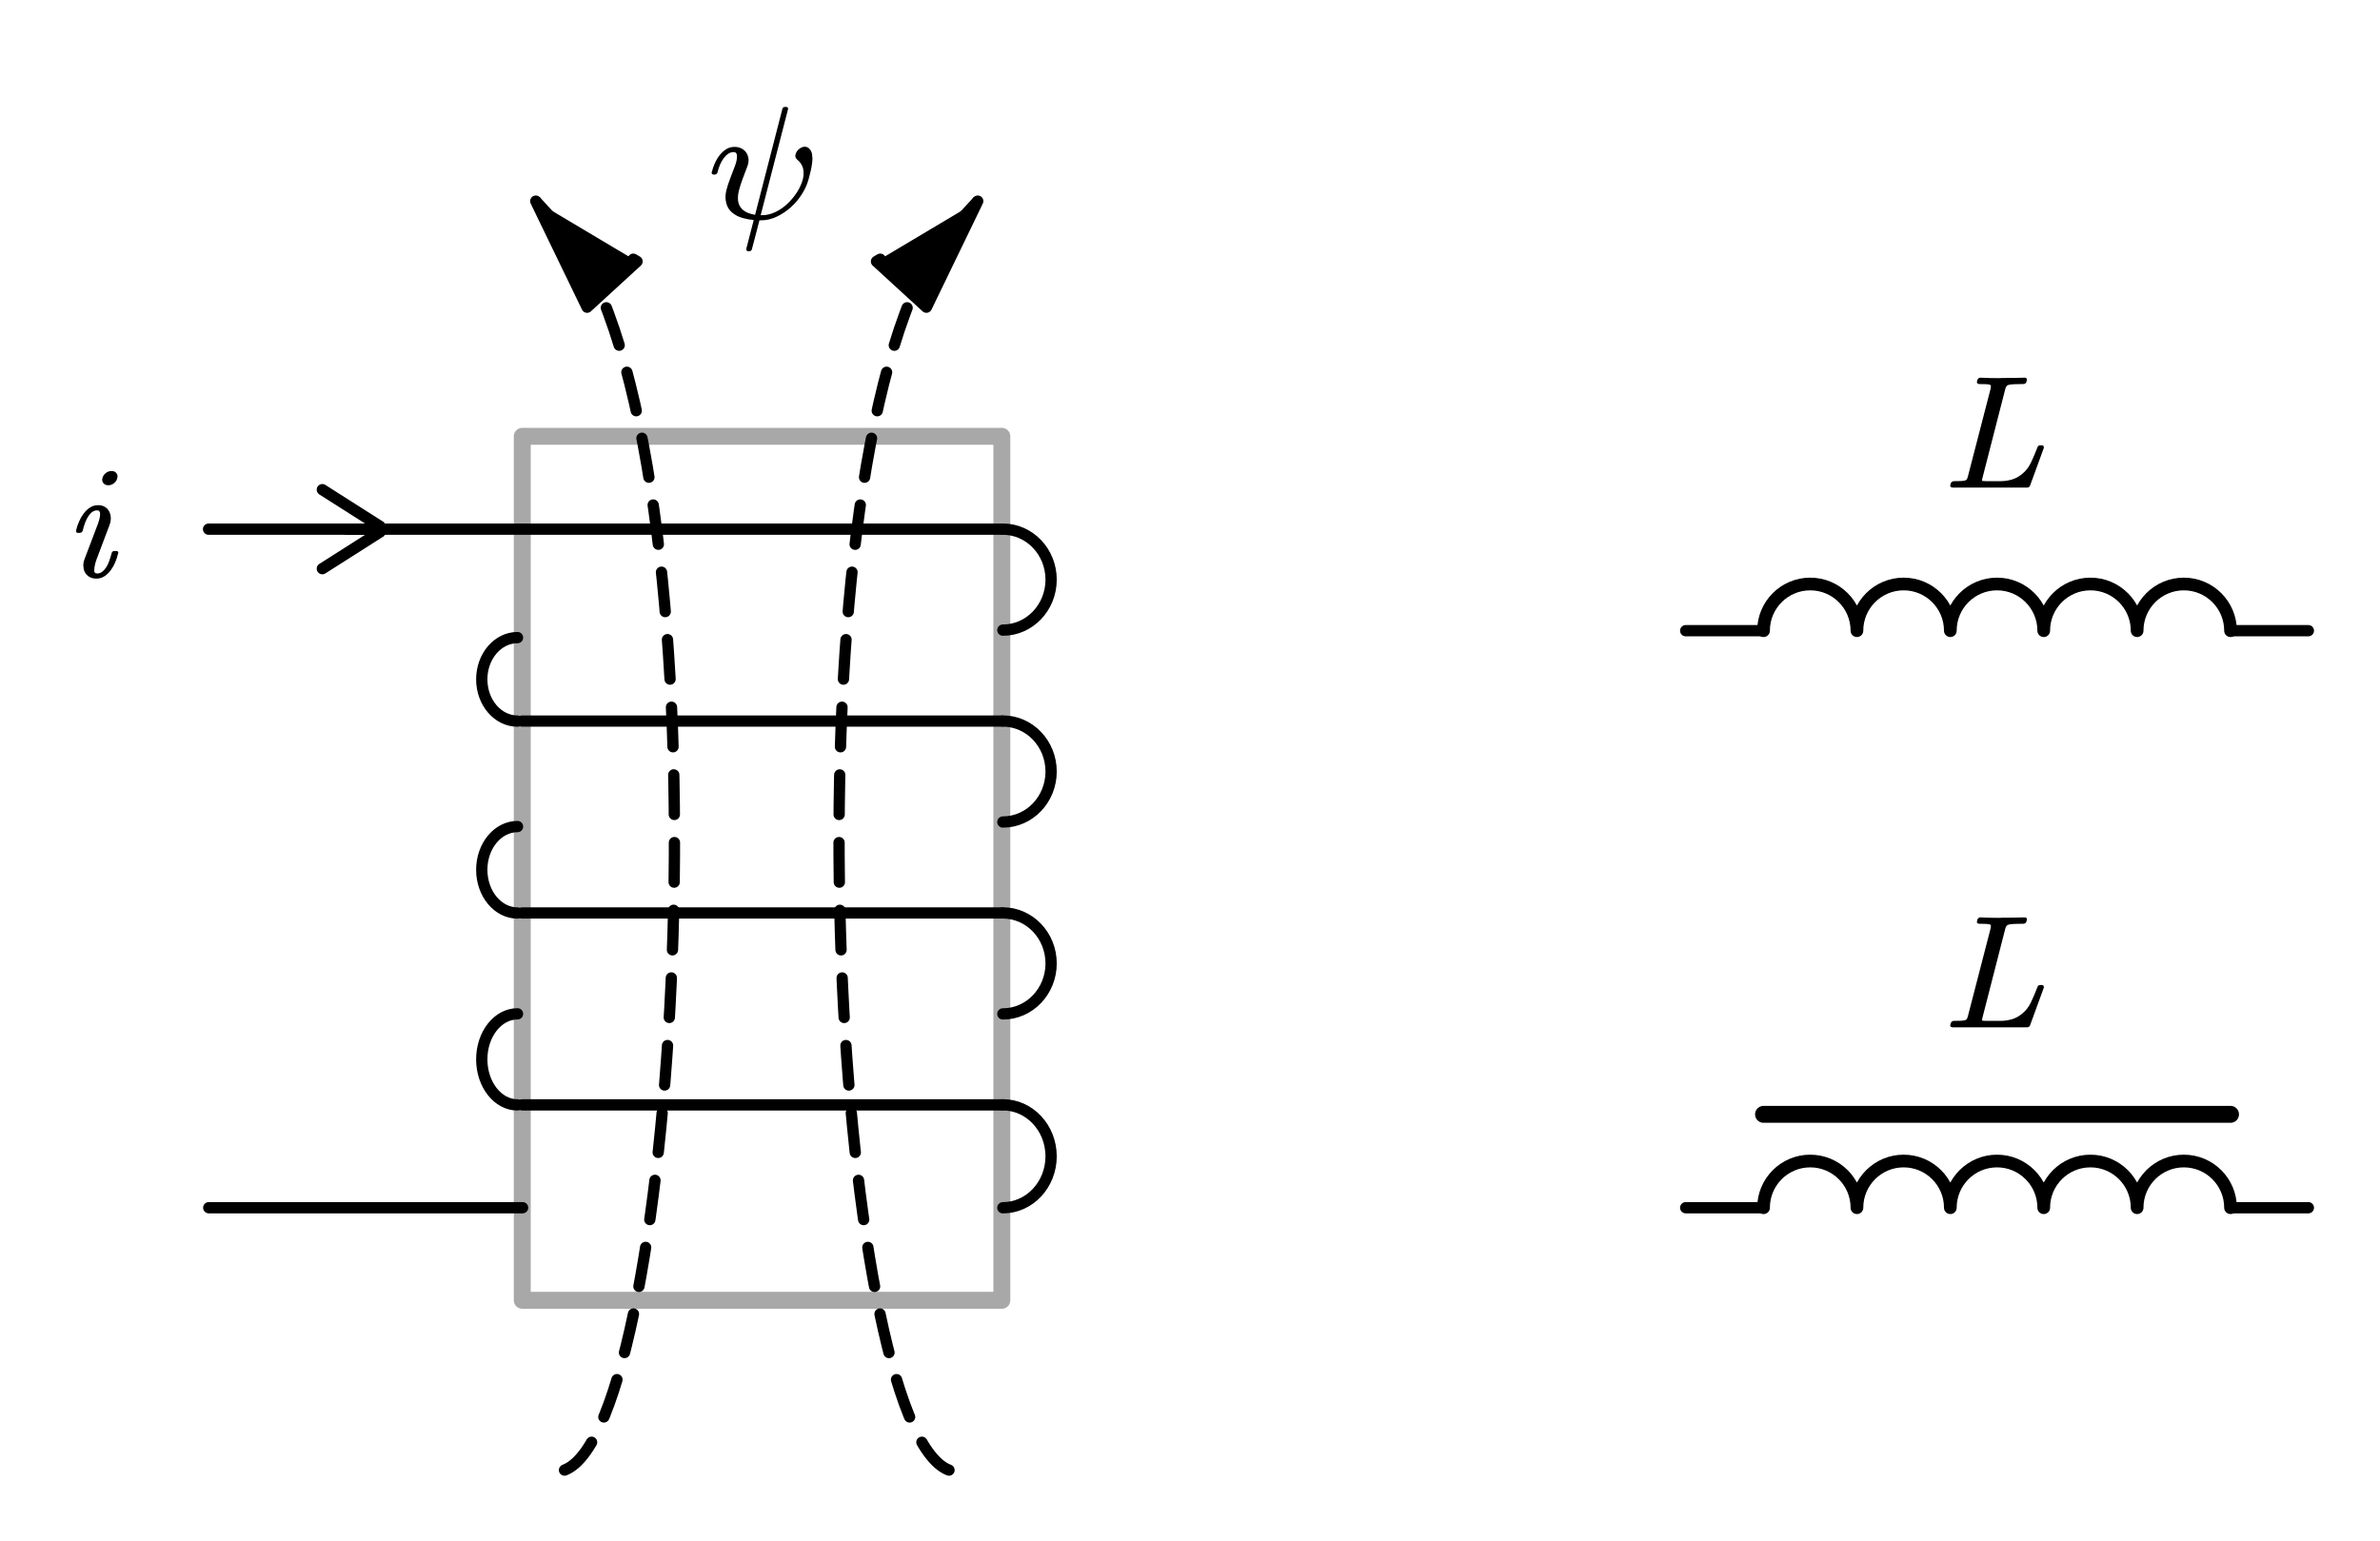 <?xml version="1.0"?>
<svg xmlns="http://www.w3.org/2000/svg" xmlns:xlink="http://www.w3.org/1999/xlink" width="281.397" height="182.288">
	<defs>
		<marker id="CustomMarker-01" markerUnits="strokeWidth" markerWidth="15" markerHeight="9" viewBox="-15 -4.5 15 9" orient="auto-start-reverse">
			<path d="M 0 -0 L -10 -3, -10 -0.5, -10 0.5, -10 3 Z" fill="#000000" stroke="#000000" stroke-linejoin="round" />
		</marker>
		<marker id="CustomMarker-02" markerUnits="strokeWidth" markerWidth="15" markerHeight="9" viewBox="-15 -4.5 15 9" orient="auto-start-reverse">
			<path d="M 0 -0 L -10 -3, -10 -0.5, -10 0.5, -10 3 Z" fill="#000000" stroke="#000000" stroke-linejoin="round" />
		</marker>
		<marker id="CustomMarker-03" markerUnits="strokeWidth" markerWidth="8.25" markerHeight="10.5" viewBox="-8.25 -5.25 8.25 10.5" orient="auto-start-reverse">
			<path d="M -5.5 -3.5 L 0 -0, -5.5 3.5" fill="none" stroke="#000000" stroke-linejoin="round" />
		</marker>
	</defs>
	<g transform="matrix(1 0 -0 1 9 51.371)">
		<svg width="18.051" height="45.043">
			<defs />
			<path d="M 4.856 5.2 C 4.799 5.432, 4.669 5.627, 4.464 5.782, 4.26 5.938, 4.038 6.016, 3.799 6.015, 3.548 6.016, 3.356 5.931, 3.224 5.759, 3.135 5.661, 3.088 5.542, 3.082 5.402, 3.082 5.317, 3.094 5.231, 3.119 5.145, 3.177 4.914, 3.309 4.72, 3.516 4.564, 3.723 4.408, 3.947 4.33, 4.186 4.33, 4.438 4.33, 4.63 4.413, 4.761 4.577, 4.849 4.694, 4.894 4.819, 4.894 4.953, 4.894 5.039, 4.881 5.121, 4.856 5.2 Z M 4.959 14.085 C 4.891 14.404, 4.784 14.738, 4.639 15.089, 4.494 15.441, 4.316 15.759, 4.106 16.046, 3.895 16.334, 3.648 16.573, 3.365 16.765, 3.082 16.957, 2.755 17.053, 2.384 17.053, 2.069 17.053, 1.799 16.986, 1.572 16.852, 1.346 16.718, 1.171 16.541, 1.049 16.321, 0.926 16.101, 0.865 15.857, 0.865 15.588, 0.852 15.576, 0.846 15.552, 0.846 15.514, 0.846 15.24, 0.906 14.959, 1.025 14.672 L 2.554 10.641 C 2.743 10.135, 2.837 9.719, 2.837 9.395, 2.837 9.121, 2.72 8.984, 2.487 8.983, 2.274 8.984, 2.082 9.045, 1.912 9.167, 1.742 9.289, 1.587 9.459, 1.445 9.675, 1.303 9.892, 1.176 10.149, 1.063 10.445, 0.95 10.741, 0.855 11.057, 0.779 11.392, 0.711 11.558, 0.595 11.643, 0.431 11.649 L 0.223 11.649 C 0.072 11.649, -0.004 11.573, -0.004 11.42 L -0.004 11.356 C 0.072 11.02, 0.185 10.677, 0.336 10.326, 0.487 9.975, 0.67 9.656, 0.884 9.368, 1.098 9.082, 1.346 8.843, 1.629 8.654, 1.912 8.465, 2.236 8.37, 2.601 8.369, 2.916 8.37, 3.183 8.438, 3.403 8.572, 3.623 8.706, 3.791 8.885, 3.908 9.107, 4.024 9.331, 4.088 9.582, 4.101 9.863 L 4.101 9.927 C 4.101 10.19, 4.047 10.461, 3.94 10.742 L 2.412 14.791 C 2.236 15.286, 2.148 15.707, 2.148 16.055, 2.135 16.067, 2.129 16.067, 2.129 16.055, 2.129 16.318, 2.249 16.449, 2.487 16.449, 2.701 16.449, 2.895 16.385, 3.068 16.257, 3.241 16.129, 3.398 15.958, 3.54 15.744, 3.681 15.53, 3.805 15.274, 3.912 14.975, 4.019 14.676, 4.117 14.361, 4.205 14.03, 4.243 13.872, 4.353 13.793, 4.535 13.792 L 4.742 13.792 C 4.812 13.793, 4.881 13.814, 4.95 13.856, 4.969 13.906, 4.985 13.949, 4.997 13.985, 4.997 14.022, 4.985 14.056, 4.959 14.085 Z" stroke="none" fill="#000000" />
			<rect />
		</svg>
	</g>
	<g transform="matrix(1 0 -0 1 84.138 9)">
		<svg width="39.02" height="57">
			<defs />
			<path d="M 11.507 8.543 C 11.696 8.709, 11.819 8.938, 11.875 9.23, 11.9 9.414, 11.916 9.595, 11.922 9.771, 11.922 9.9, 11.913 10.034, 11.894 10.174, 11.856 10.516, 11.797 10.863, 11.715 11.214, 11.633 11.566, 11.551 11.887, 11.469 12.18, 11.306 12.785, 11.04 13.38, 10.672 13.962, 10.304 14.546, 9.865 15.065, 9.356 15.52, 8.846 15.975, 8.29 16.344, 7.686 16.628, 7.082 16.912, 6.478 17.053, 5.874 17.053 L 5.657 17.053, 4.77 20.442 C 4.733 20.614, 4.623 20.703, 4.44 20.708 L 4.346 20.708 C 4.182 20.708, 4.101 20.635, 4.101 20.488 L 4.101 20.415, 4.978 17.017 C 4.557 16.986, 4.116 16.907, 3.657 16.779, 3.198 16.651, 2.788 16.437, 2.426 16.138, 2.064 15.839, 1.83 15.454, 1.723 14.983, 1.673 14.764, 1.645 14.547, 1.638 14.333, 1.638 14.065, 1.673 13.79, 1.742 13.508, 1.843 13.088, 1.992 12.624, 2.19 12.117, 2.388 11.61, 2.575 11.118, 2.751 10.641, 2.915 10.208, 2.997 9.839, 2.997 9.533 L 2.997 9.395 C 2.978 9.121, 2.849 8.984, 2.61 8.983, 2.384 8.984, 2.173 9.048, 1.978 9.176, 1.783 9.304, 1.602 9.478, 1.436 9.698, 1.269 9.918, 1.122 10.175, 0.996 10.468, 0.871 10.761, 0.77 11.069, 0.695 11.392, 0.625 11.558, 0.516 11.643, 0.364 11.649 L 0.251 11.649 C 0.17 11.649, 0.107 11.622, 0.063 11.566, 0.019 11.524, -0.004 11.475, -0.004 11.42, -0.004 11.396, 0.006 11.365, 0.025 11.328, 0.107 10.999, 0.225 10.659, 0.379 10.307, 0.533 9.956, 0.723 9.638, 0.95 9.35, 1.176 9.063, 1.434 8.828, 1.723 8.645, 2.013 8.462, 2.34 8.37, 2.704 8.369, 3.032 8.37, 3.318 8.438, 3.563 8.572, 3.808 8.706, 3.997 8.882, 4.129 9.098, 4.261 9.315, 4.339 9.564, 4.365 9.844 L 4.365 9.982 C 4.365 10.22, 4.308 10.477, 4.195 10.751, 4.013 11.222, 3.83 11.706, 3.648 12.204, 3.466 12.702, 3.324 13.149, 3.223 13.545, 3.148 13.839, 3.11 14.12, 3.11 14.388, 3.11 14.51, 3.116 14.633, 3.128 14.754, 3.179 15.121, 3.324 15.432, 3.563 15.688, 3.765 15.897, 4.008 16.057, 4.294 16.17, 4.58 16.283, 4.862 16.36, 5.139 16.403 L 8.365 3.881 C 8.403 3.723, 8.514 3.643, 8.696 3.643 L 8.789 3.643 C 8.953 3.643, 9.035 3.71, 9.035 3.844 L 9.035 3.908, 5.799 16.449, 5.969 16.449 C 6.485 16.449, 7 16.329, 7.516 16.087, 8.032 15.846, 8.508 15.521, 8.946 15.112, 9.383 14.703, 9.768 14.239, 10.102 13.72, 10.435 13.201, 10.668 12.672, 10.8 12.134, 10.85 11.915, 10.875 11.704, 10.875 11.502, 10.875 11.283, 10.85 11.072, 10.8 10.87, 10.681 10.486, 10.47 10.168, 10.168 9.918, 9.985 9.778, 9.894 9.616, 9.894 9.432, 9.894 9.384, 9.9 9.341, 9.913 9.304, 9.957 9.085, 10.062 8.891, 10.229 8.723, 10.395 8.555, 10.595 8.437, 10.828 8.369, 10.891 8.358, 10.954 8.352, 11.017 8.351, 11.199 8.352, 11.363 8.416, 11.507 8.543 Z" stroke="none" fill="#000000" />
			<rect />
		</svg>
	</g>
	<path d="M -101.981 -183.762 L 101.981 -183.762, 101.981 183.762, -101.981 183.762 Z" fill="none" stroke="#000000" stroke-opacity="0.341" stroke-width="7.2" stroke-linecap="round" stroke-linejoin="round" transform="matrix(0.278 0 -0 0.278 90.101 102.683)" />
	<path d="M -168.475 0 L 168.475 0" fill="none" stroke="#000000" stroke-width="4.8" stroke-linecap="round" stroke-linejoin="round" transform="matrix(0.278 0 0 0.278 71.496 62.578)" />
	<path d="M -3.39081e-005 -21.479 C 11.335 -21.479, 20.523 -11.863, 20.524 -3.05767e-005, 20.524 11.863, 11.335 21.479, 4.44464e-005 21.479, 4.28153e-005 21.479, 4.11843e-005 21.479, 3.95532e-005 21.479" fill="none" stroke="#000000" stroke-width="4.8" stroke-linecap="round" stroke-linejoin="round" transform="matrix(0.278 0 -0 0.278 118.572 68.545)" />
	<path d="M -101.982 0 L 101.98 0" fill="none" stroke="#000000" stroke-width="4.8" stroke-linecap="round" stroke-linejoin="round" transform="matrix(0.278 0 0 0.278 90.101 85.271)" />
	<path d="M -101.982 0 L 101.98 0" fill="none" stroke="#000000" stroke-width="4.8" stroke-linecap="round" stroke-linejoin="round" transform="matrix(0.278 0 0 0.278 90.101 107.963)" />
	<path d="M -101.982 0 L 101.98 0" fill="none" stroke="#000000" stroke-width="4.8" stroke-linecap="round" stroke-linejoin="round" transform="matrix(0.278 0 0 0.278 90.101 130.656)" />
	<path d="M -66.736 0 L 66.737 0" fill="none" stroke="#000000" stroke-width="4.8" stroke-linecap="round" stroke-linejoin="round" transform="matrix(0.278 0 0 0.278 43.234 142.82)" />
	<path d="M -3.39081e-005 -21.479 C 11.335 -21.479, 20.523 -11.863, 20.524 -3.05767e-005, 20.524 11.863, 11.335 21.479, 4.44464e-005 21.479, 4.28153e-005 21.479, 4.11843e-005 21.479, 3.95532e-005 21.479" fill="none" stroke="#000000" stroke-width="4.8" stroke-linecap="round" stroke-linejoin="round" transform="matrix(0.278 0 -0 0.278 118.572 91.237)" />
	<path d="M -3.39081e-005 -21.479 C 11.335 -21.479, 20.523 -11.863, 20.524 -3.1251e-005, 20.524 11.863, 11.335 21.479, 4.44464e-005 21.479, 4.28153e-005 21.479, 4.11843e-005 21.479, 3.95532e-005 21.479" fill="none" stroke="#000000" stroke-width="4.8" stroke-linecap="round" stroke-linejoin="round" transform="matrix(0.278 0 -0 0.278 118.572 113.93)" />
	<path d="M -3.39081e-005 -21.896 C 11.335 -21.896, 20.523 -12.093, 20.524 -3.12686e-005, 20.524 12.093, 11.335 21.896, 4.44464e-005 21.896, 4.28153e-005 21.896, 4.11843e-005 21.896, 3.95532e-005 21.896" fill="none" stroke="#000000" stroke-width="4.8" stroke-linecap="round" stroke-linejoin="round" transform="matrix(0.278 0 -0 0.278 118.571 136.738)" />
	<path d="M -2.49173e-005 -17.759 C 8.396 -17.759, 15.203 -9.808, 15.203 -2.50251e-005, 15.203 9.808, 8.396 17.759, 3.29238e-005 17.759, 3.17156e-005 17.759, 3.05074e-005 17.759, 2.92991e-005 17.759" fill="none" stroke="#000000" stroke-width="4.8" stroke-linecap="round" stroke-linejoin="round" transform="matrix(-0.278 4.19433e-008 -4.19433e-008 -0.278 61.188 80.337)" />
	<path d="M -2.49174e-005 -18.382 C 8.397 -18.383, 15.204 -10.152, 15.204 -2.64e-005, 15.204 10.152, 8.397 18.382, 3.29262e-005 18.382, 3.17179e-005 18.382, 3.05096e-005 18.382, 2.93013e-005 18.382" fill="none" stroke="#000000" stroke-width="4.8" stroke-linecap="round" stroke-linejoin="round" transform="matrix(-0.278 4.19433e-008 -4.19433e-008 -0.278 61.188 102.857)" />
	<path d="M -2.49173e-005 -19.368 C 8.396 -19.368, 15.203 -10.697, 15.203 -2.77903e-005, 15.203 10.696, 8.396 19.368, 3.29238e-005 19.368, 3.17156e-005 19.368, 3.05074e-005 19.368, 2.92991e-005 19.368" fill="none" stroke="#000000" stroke-width="4.8" stroke-linecap="round" stroke-linejoin="round" transform="matrix(-0.278 4.19433e-008 -4.19433e-008 -0.278 61.188 125.276)" />
	<path d="M -31.822 269.895 C 17.292 251.495, 40.737 -147.214, -27.518 -251.88 L -44.036 -269.895" fill="none" stroke="#000000" stroke-width="4.8" stroke-linecap="round" stroke-linejoin="round" stroke-dasharray="16.824, 11.976" marker-end="url(#CustomMarker-01)" transform="matrix(0.278 0 -0 0.278 75.59 98.817)" />
	<path d="M -31.821 269.895 C 17.292 251.495, 40.736 -147.214, -27.518 -251.88 L -44.035 -269.895" fill="none" stroke="#000000" stroke-width="4.8" stroke-linecap="round" stroke-linejoin="round" stroke-dasharray="16.824, 11.976" marker-end="url(#CustomMarker-02)" transform="matrix(-0.278 4.19433e-008 4.19433e-008 0.278 103.358 98.817)" />
	<path d="M -7.972 0 L 7.974 0" fill="none" stroke="#000000" stroke-width="4.8" stroke-linecap="round" stroke-linejoin="round" marker-end="url(#CustomMarker-03)" transform="matrix(0.278 0 0 0.278 43.234 62.578)" />
	<path d="M -132.407 0 L -99.305 0" fill="none" stroke="#000000" stroke-width="4.8" stroke-linecap="round" stroke-linejoin="round" transform="matrix(0.278 0 -0 0.278 236.117 74.583)" />
	<path d="M 99.305 0 L 132.407 0" fill="none" stroke="#000000" stroke-width="4.8" stroke-linecap="round" stroke-linejoin="round" transform="matrix(0.278 0 -0 0.278 236.117 74.583)" />
	<path d="M -99.305 1.70215e-005 C -99.305 -10.969, -90.413 -19.861, -79.444 -19.861, -68.475 -19.861, -59.583 -10.969, -59.583 -2.36762e-006, -59.583 -7.89208e-007, -59.583 7.89208e-007, -59.583 2.36762e-006 L -59.583 1.70215e-005 C -59.583 -10.969, -50.691 -19.861, -39.722 -19.861, -28.753 -19.861, -19.861 -10.969, -19.861 -2.36762e-006, -19.861 -7.89208e-007, -19.861 7.89208e-007, -19.861 2.36762e-006 L -19.861 1.70215e-005 C -19.861 -10.969, -10.969 -19.861, -3.06242e-005 -19.861, 10.969 -19.861, 19.861 -10.969, 19.861 -2.36762e-006, 19.861 -7.89208e-007, 19.861 7.89208e-007, 19.861 2.36762e-006 L 19.861 1.70215e-005 C 19.861 -10.969, 28.753 -19.861, 39.722 -19.861, 50.691 -19.861, 59.583 -10.969, 59.583 -2.36762e-006, 59.583 -7.89208e-007, 59.583 7.89208e-007, 59.583 2.36762e-006 L 59.583 1.70215e-005 C 59.583 -10.969, 68.475 -19.861, 79.444 -19.861, 90.413 -19.861, 99.305 -10.969, 99.305 -2.36762e-006, 99.305 -7.89208e-007, 99.305 7.89208e-007, 99.305 2.36762e-006" fill="none" stroke="#000000" stroke-width="5.4" stroke-linecap="round" stroke-linejoin="round" transform="matrix(0.278 0 -0 0.278 236.117 74.583)" />
	<path d="M -132.407 0 L -99.305 0" fill="none" stroke="#000000" stroke-width="4.8" stroke-linecap="round" stroke-linejoin="round" transform="matrix(0.278 0 -0 0.278 236.117 142.82)" />
	<path d="M 99.305 0 L 132.407 0" fill="none" stroke="#000000" stroke-width="4.8" stroke-linecap="round" stroke-linejoin="round" transform="matrix(0.278 0 -0 0.278 236.117 142.82)" />
	<path d="M -99.305 1.70215e-005 C -99.305 -10.969, -90.413 -19.861, -79.444 -19.861, -68.475 -19.861, -59.583 -10.969, -59.583 -2.36762e-006, -59.583 -7.89207e-007, -59.583 7.89207e-007, -59.583 2.36762e-006 L -59.583 1.70215e-005 C -59.583 -10.969, -50.691 -19.861, -39.722 -19.861, -28.753 -19.861, -19.861 -10.969, -19.861 -2.36762e-006, -19.861 -7.89207e-007, -19.861 7.89207e-007, -19.861 2.36762e-006 L -19.861 1.70215e-005 C -19.861 -10.969, -10.969 -19.861, -3.06242e-005 -19.861, 10.969 -19.861, 19.861 -10.969, 19.861 -2.36762e-006, 19.861 -7.89207e-007, 19.861 7.89207e-007, 19.861 2.36762e-006 L 19.861 1.70215e-005 C 19.861 -10.969, 28.753 -19.861, 39.722 -19.861, 50.691 -19.861, 59.583 -10.969, 59.583 -2.36762e-006, 59.583 -7.89207e-007, 59.583 7.89207e-007, 59.583 2.36762e-006 L 59.583 1.70215e-005 C 59.583 -10.969, 68.475 -19.861, 79.444 -19.861, 90.413 -19.861, 99.305 -10.969, 99.305 -2.36762e-006, 99.305 -7.89207e-007, 99.305 7.89207e-007, 99.305 2.36762e-006" fill="none" stroke="#000000" stroke-width="5.4" stroke-linecap="round" stroke-linejoin="round" transform="matrix(0.278 0 -0 0.278 236.117 142.82)" />
	<path d="M -99.305 -39.722 L 99.305 -39.722" fill="none" stroke="#000000" stroke-width="7.2" stroke-linecap="round" stroke-linejoin="round" transform="matrix(0.278 0 -0 0.278 236.117 142.82)" />
	<g transform="matrix(1 0 -0 1 230.584 40.819)">
		<svg width="39.02" height="45.043">
			<defs />
			<path d="M 9.442 16.595 C 9.385 16.76, 9.262 16.843, 9.073 16.843 L 0.271 16.843 C 0.177 16.843, 0.107 16.815, 0.063 16.76, 0.02 16.718, -0.002 16.672, -0.003 16.623, -0.002 16.587, 0.004 16.55, 0.016 16.513 L 0.054 16.375 C 0.073 16.296, 0.117 16.228, 0.186 16.17, 0.256 16.112, 0.334 16.083, 0.422 16.082, 0.718 16.083, 0.995 16.078, 1.252 16.069, 1.51 16.06, 1.705 16.028, 1.837 15.972, 1.95 15.912, 2.038 15.747, 2.101 15.478 L 4.772 5.154 C 4.797 5.039, 4.809 4.947, 4.809 4.879, 4.809 4.788, 4.79 4.731, 4.753 4.705, 4.671 4.657, 4.501 4.627, 4.243 4.614, 3.986 4.602, 3.708 4.596, 3.412 4.595, 3.319 4.596, 3.249 4.566, 3.205 4.504, 3.167 4.468, 3.149 4.422, 3.149 4.366, 3.149 4.33, 3.158 4.297, 3.177 4.266 L 3.205 4.119 C 3.274 3.937, 3.397 3.845, 3.573 3.844, 4.31 3.882, 5.048 3.9, 5.79 3.899, 5.916 3.9, 6.045 3.894, 6.177 3.881, 7.039 3.882, 7.916 3.87, 8.809 3.844, 8.898 3.845, 8.973 3.875, 9.036 3.936, 9.061 3.985, 9.073 4.031, 9.073 4.073, 9.073 4.111, 9.064 4.144, 9.045 4.174 L 9.017 4.311 C 8.998 4.392, 8.956 4.459, 8.89 4.514, 8.824 4.569, 8.744 4.596, 8.649 4.595, 8.303 4.596, 7.956 4.602, 7.607 4.614, 7.257 4.627, 7.002 4.66, 6.838 4.715, 6.681 4.776, 6.57 4.935, 6.507 5.191 L 3.856 15.524 C 3.793 15.738, 3.762 15.897, 3.762 16 L 3.762 16.037 C 3.787 16.062, 3.963 16.077, 4.29 16.082 L 5.951 16.082 C 6.398 16.083, 6.843 16.019, 7.286 15.89, 7.729 15.762, 8.133 15.542, 8.498 15.23, 8.939 14.883, 9.293 14.424, 9.56 13.852, 9.827 13.282, 10.077 12.694, 10.309 12.088, 10.36 11.924, 10.47 11.842, 10.64 11.841 L 10.819 11.841 C 10.983 11.842, 11.065 11.921, 11.065 12.079 L 11.065 12.153 Z" stroke="none" fill="#000000" />
			<rect />
		</svg>
	</g>
	<g transform="matrix(1 0 -0 1 230.584 104.643)">
		<svg width="39.02" height="45.043">
			<defs />
			<path d="M 9.442 16.595 C 9.385 16.76, 9.262 16.843, 9.073 16.843 L 0.271 16.843 C 0.177 16.843, 0.107 16.815, 0.063 16.76, 0.02 16.718, -0.002 16.672, -0.003 16.623, -0.002 16.587, 0.004 16.55, 0.016 16.513 L 0.054 16.375 C 0.073 16.296, 0.117 16.228, 0.186 16.17, 0.256 16.112, 0.334 16.083, 0.422 16.082, 0.718 16.083, 0.995 16.078, 1.252 16.069, 1.51 16.06, 1.705 16.028, 1.837 15.972, 1.95 15.912, 2.038 15.747, 2.101 15.478 L 4.772 5.154 C 4.797 5.039, 4.809 4.947, 4.809 4.879, 4.809 4.788, 4.79 4.731, 4.753 4.705, 4.671 4.657, 4.501 4.627, 4.243 4.614, 3.986 4.602, 3.708 4.596, 3.412 4.595, 3.319 4.596, 3.249 4.566, 3.205 4.504, 3.167 4.468, 3.149 4.422, 3.149 4.366, 3.149 4.33, 3.158 4.297, 3.177 4.266 L 3.205 4.119 C 3.274 3.937, 3.397 3.845, 3.573 3.844, 4.31 3.882, 5.048 3.9, 5.79 3.899, 5.916 3.9, 6.045 3.894, 6.177 3.881, 7.039 3.882, 7.916 3.87, 8.809 3.844, 8.898 3.845, 8.973 3.875, 9.036 3.936, 9.061 3.985, 9.073 4.031, 9.073 4.073, 9.073 4.111, 9.064 4.144, 9.045 4.174 L 9.017 4.311 C 8.998 4.392, 8.956 4.459, 8.89 4.514, 8.824 4.569, 8.744 4.596, 8.649 4.595, 8.303 4.596, 7.956 4.602, 7.607 4.614, 7.257 4.627, 7.002 4.66, 6.838 4.715, 6.681 4.776, 6.57 4.935, 6.507 5.191 L 3.856 15.524 C 3.793 15.738, 3.762 15.897, 3.762 16 L 3.762 16.037 C 3.787 16.062, 3.963 16.077, 4.29 16.082 L 5.951 16.082 C 6.398 16.083, 6.843 16.019, 7.286 15.89, 7.729 15.762, 8.133 15.542, 8.498 15.23, 8.939 14.883, 9.293 14.424, 9.56 13.852, 9.827 13.282, 10.077 12.694, 10.309 12.088, 10.36 11.924, 10.47 11.842, 10.64 11.841 L 10.819 11.841 C 10.983 11.842, 11.065 11.921, 11.065 12.079 L 11.065 12.153 Z" stroke="none" fill="#000000" />
			<rect />
		</svg>
	</g>
</svg>
